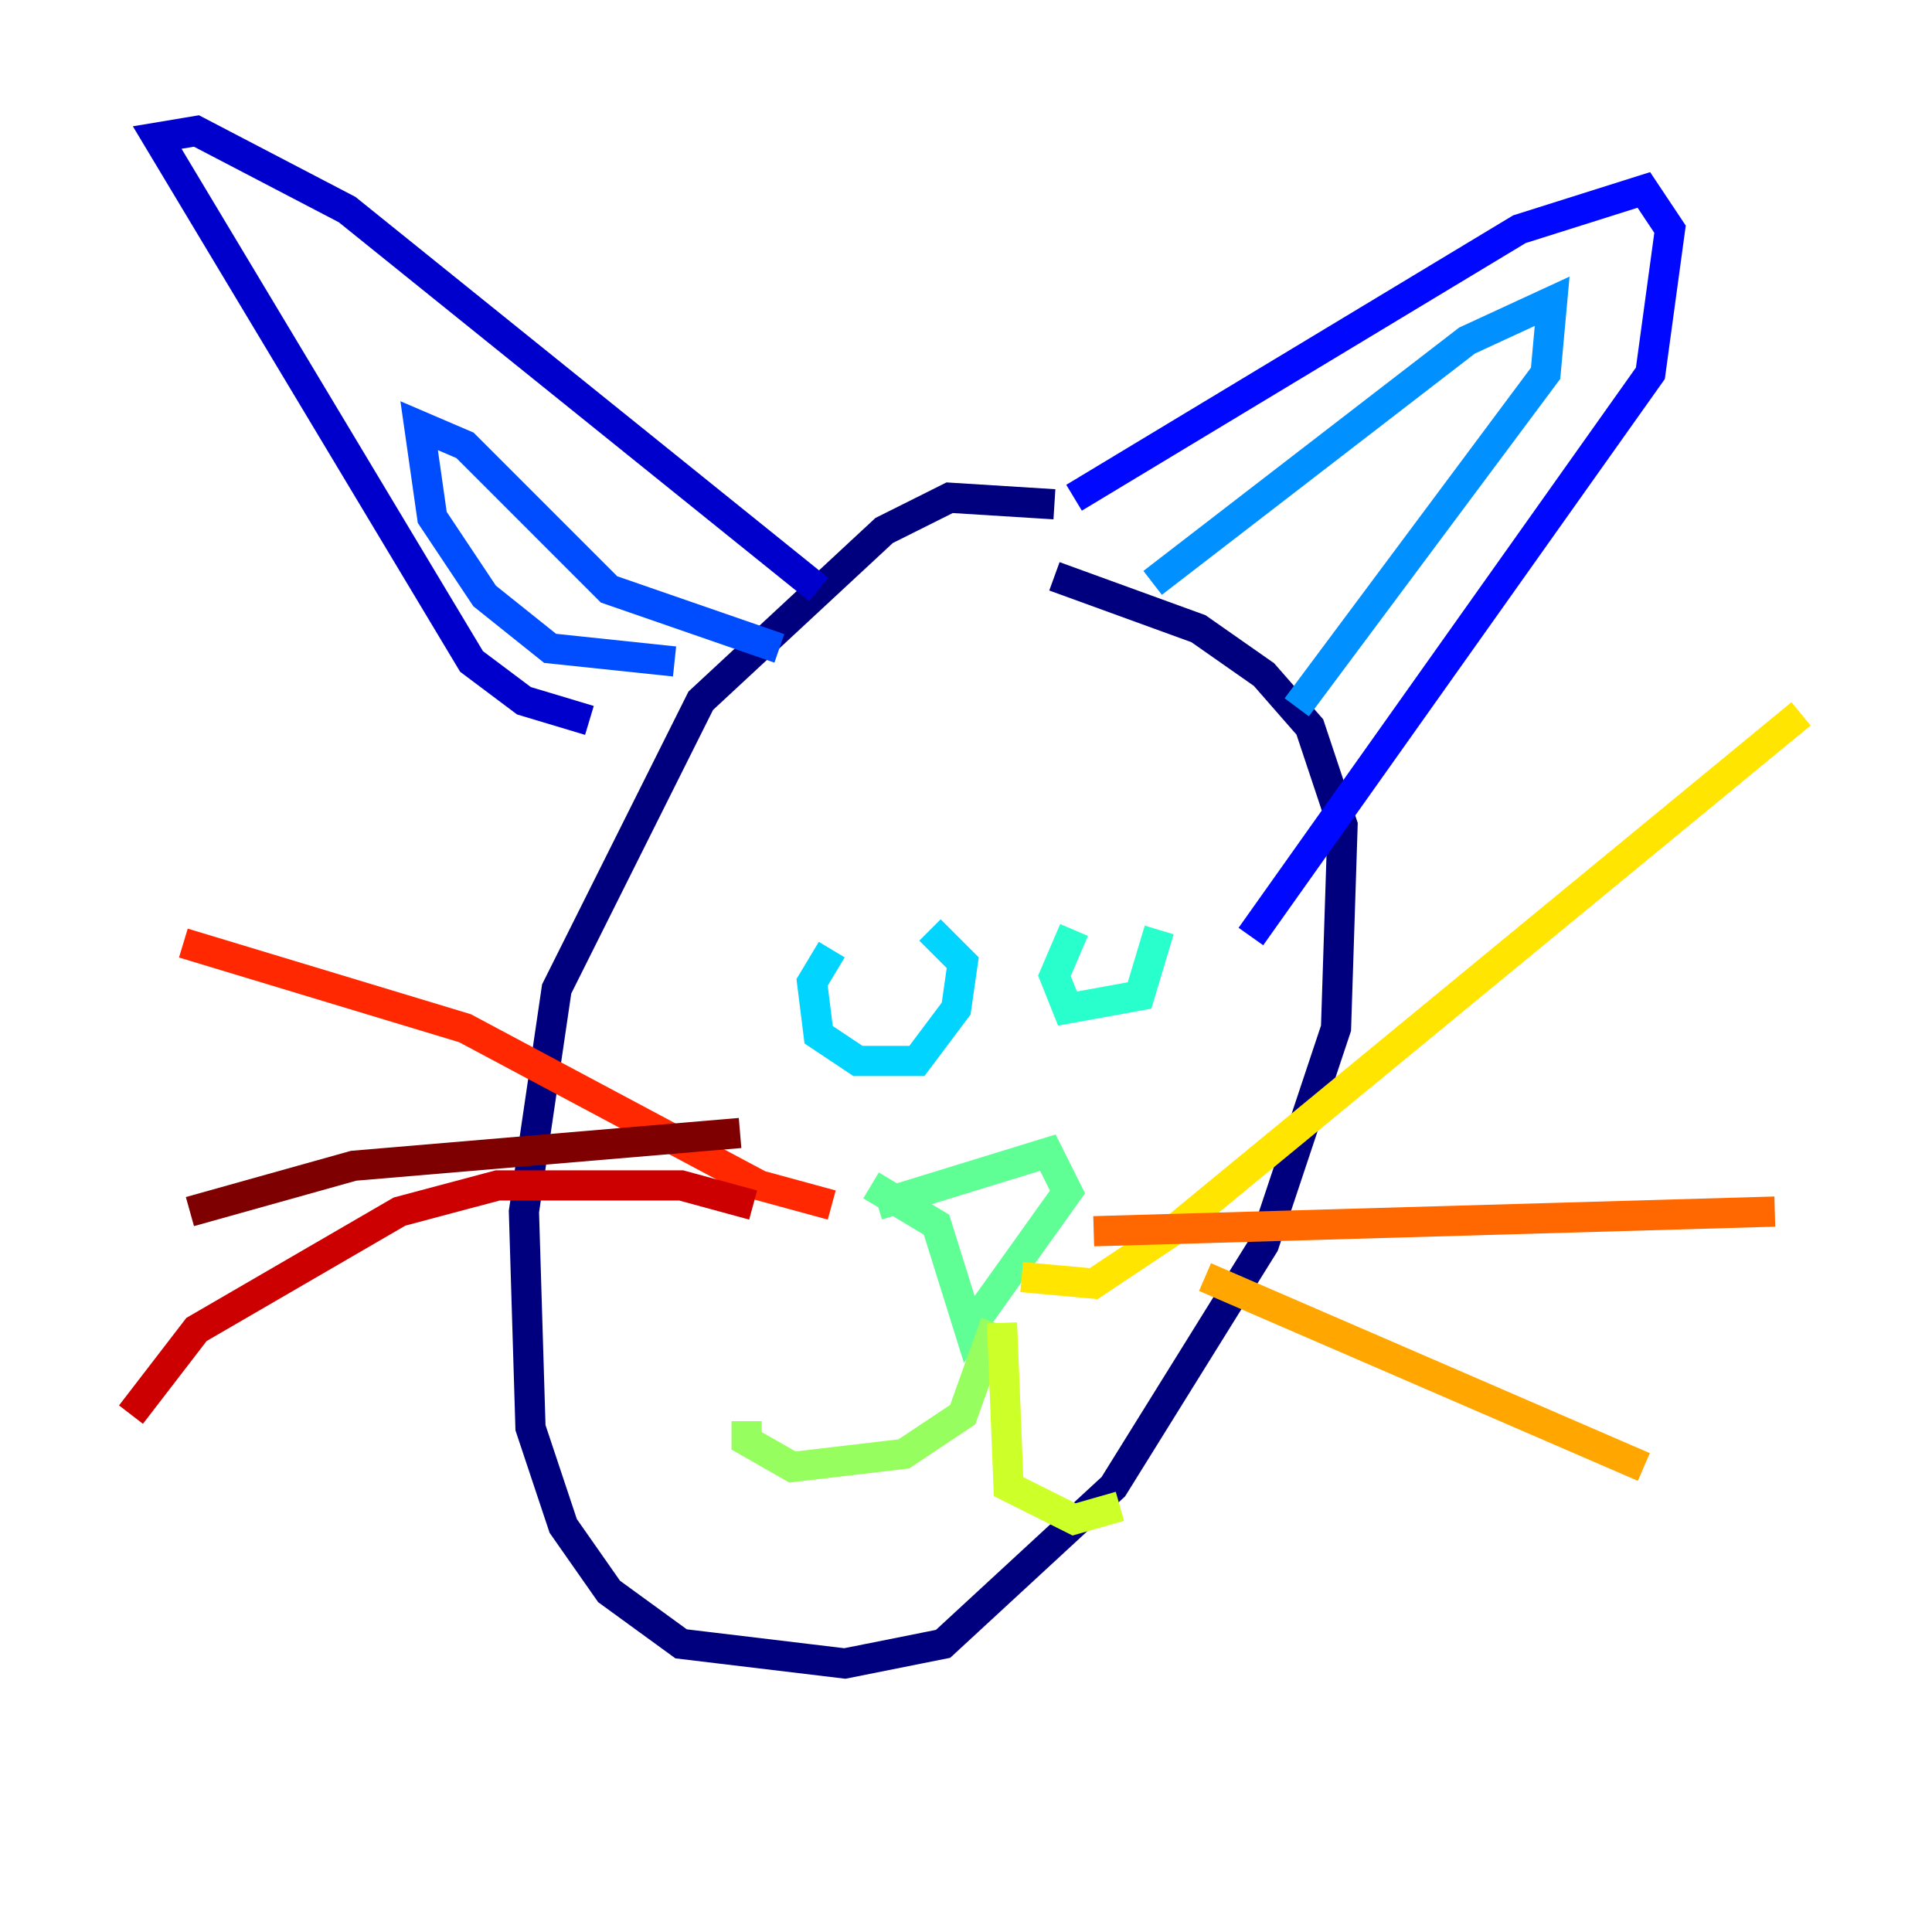 <?xml version="1.0" encoding="utf-8" ?>
<svg baseProfile="tiny" height="128" version="1.2" viewBox="0,0,128,128" width="128" xmlns="http://www.w3.org/2000/svg" xmlns:ev="http://www.w3.org/2001/xml-events" xmlns:xlink="http://www.w3.org/1999/xlink"><defs /><polyline fill="none" points="69.858,33.41 62.915,32.976 58.576,35.146 46.427,46.427 36.881,65.519 34.712,80.271 35.146,94.59 37.315,101.098 40.352,105.437 45.125,108.909 55.973,110.21 62.481,108.909 73.763,98.495 83.742,82.441 88.515,68.122 88.949,54.671 86.78,48.163 83.742,44.691 79.403,41.654 69.858,38.183" stroke="#00007f" stroke-width="2" /><polyline fill="none" points="39.051,47.729 34.712,46.427 31.241,43.824 10.414,9.112 13.017,8.678 22.997,13.885 54.237,39.051" stroke="#0000cc" stroke-width="2" /><polyline fill="none" points="71.159,32.976 100.664,15.186 108.909,12.583 110.644,15.186 109.342,24.732 82.875,62.047" stroke="#0008ff" stroke-width="2" /><polyline fill="none" points="44.691,43.824 36.447,42.956 32.108,39.485 28.637,34.278 27.77,28.203 30.807,29.505 40.352,39.051 51.634,42.956" stroke="#004cff" stroke-width="2" /><polyline fill="none" points="76.366,38.617 97.193,22.563 102.834,19.959 102.4,24.732 85.912,46.861" stroke="#0090ff" stroke-width="2" /><polyline fill="none" points="55.105,62.915 53.803,65.085 54.237,68.556 56.841,70.291 60.746,70.291 63.349,66.82 63.783,63.783 61.614,61.614" stroke="#00d4ff" stroke-width="2" /><polyline fill="none" points="71.159,61.614 69.858,64.651 70.725,66.82 75.498,65.953 76.8,61.614" stroke="#29ffcd" stroke-width="2" /><polyline fill="none" points="58.142,79.837 69.424,76.366 70.725,78.969 64.217,88.081 62.047,81.139 57.709,78.536" stroke="#5fff96" stroke-width="2" /><polyline fill="none" points="65.953,87.647 63.783,93.722 59.878,96.325 52.502,97.193 49.464,95.458 49.464,94.156" stroke="#96ff5f" stroke-width="2" /><polyline fill="none" points="66.386,87.647 66.82,98.495 71.159,100.664 74.197,99.797" stroke="#cdff29" stroke-width="2" /><polyline fill="none" points="67.688,84.61 72.461,85.044 77.668,81.573 119.322,47.295" stroke="#ffe500" stroke-width="2" /><polyline fill="none" points="79.837,84.61 108.909,97.193" stroke="#ffa600" stroke-width="2" /><polyline fill="none" points="72.461,81.573 117.586,80.271" stroke="#ff6700" stroke-width="2" /><polyline fill="none" points="55.105,79.837 50.332,78.536 30.807,68.122 12.149,62.481" stroke="#ff2800" stroke-width="2" /><polyline fill="none" points="49.898,79.837 45.125,78.536 32.976,78.536 26.468,80.271 13.017,88.081 8.678,93.722" stroke="#cc0000" stroke-width="2" /><polyline fill="none" points="49.031,75.064 23.43,77.234 12.583,80.271" stroke="#7f0000" stroke-width="2" /></svg>
